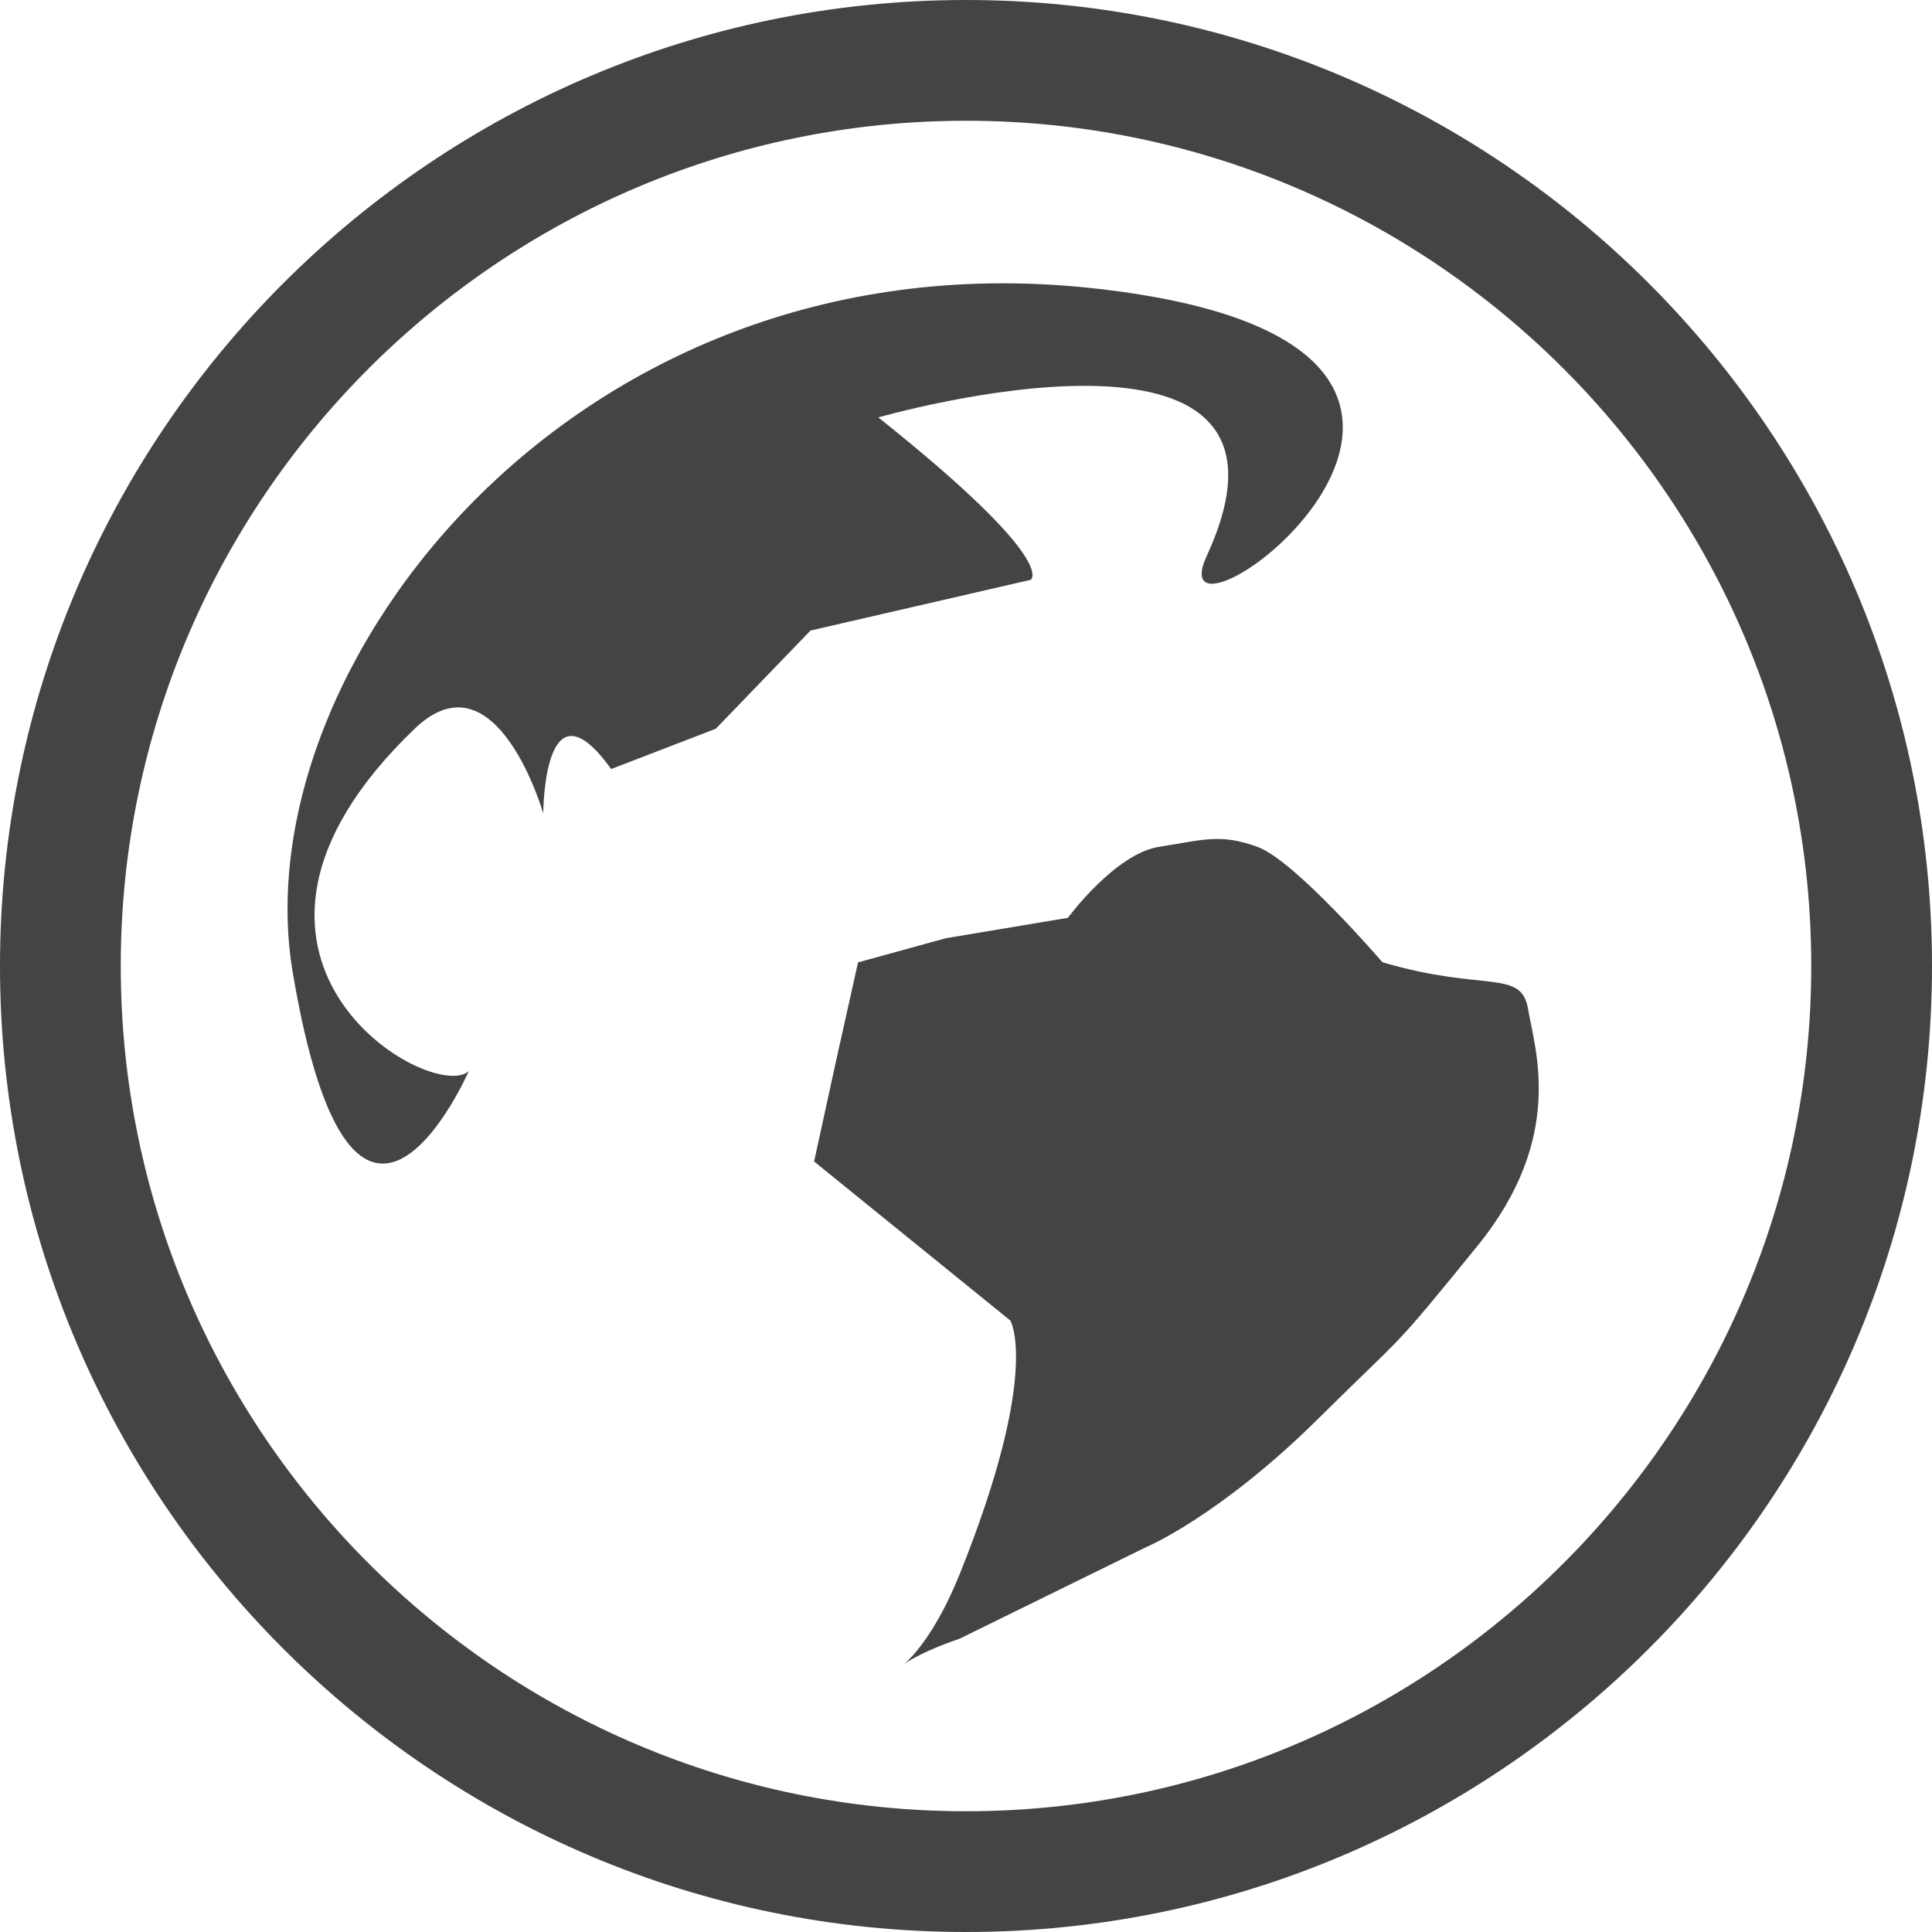 <?xml version="1.0" encoding="utf-8"?>
<!-- Generated by IcoMoon.io -->
<!DOCTYPE svg PUBLIC "-//W3C//DTD SVG 1.1//EN" "http://www.w3.org/Graphics/SVG/1.1/DTD/svg11.dtd">
<svg version="1.1" xmlns="http://www.w3.org/2000/svg" xmlns:xlink="http://www.w3.org/1999/xlink" width="32" height="32" viewBox="0 0 32 32">
<path fill="#444444" d="M16 32c-8.822 0-16-7.178-16-16s7.178-16 16-16c8.822 0 16 7.178 16 16s-7.178 16-16 16zM16 2c-7.72 0-14 6.28-14 14 0 7.718 6.28 14 14 14s14-6.282 14-14c0.002-7.72-6.28-14-14-14zM17.688 15.202c0 0 0.782-1.064 1.512-1.176 0.726-0.114 1.012-0.224 1.626 0 0.618 0.222 2.072 1.912 2.072 1.912 1.686 0.498 2.302 0.104 2.412 0.778 0.114 0.672 0.618 2.128-0.84 3.922s-1.122 1.362-2.636 2.86c-1.644 1.626-2.856 2.13-2.856 2.13l-3.084 1.514c-1.63 0.558-0.79 0.896 0-1.066 1.35-3.356 0.84-4.204 0.84-4.204l-3.25-2.634 0.392-1.794 0.336-1.504 1.454-0.4 2.022-0.338zM4.848 16.102c-0.85-5.048 4.714-12.278 13.288-11.324 8.578 0.952 0.894 6.508 1.852 4.428 2.048-4.45-5.44-2.292-5.44-2.292 3.026 2.41 2.522 2.69 2.522 2.69l-3.646 0.84-1.568 1.626-1.734 0.668c-1.122-1.57-1.124 0.734-1.124 0.734s-0.778-2.7-2.13-1.402c-3.932 3.778 0.28 6.222 0.896 5.672 0 0-1.906 4.362-2.916-1.64z"></path>
</svg>
